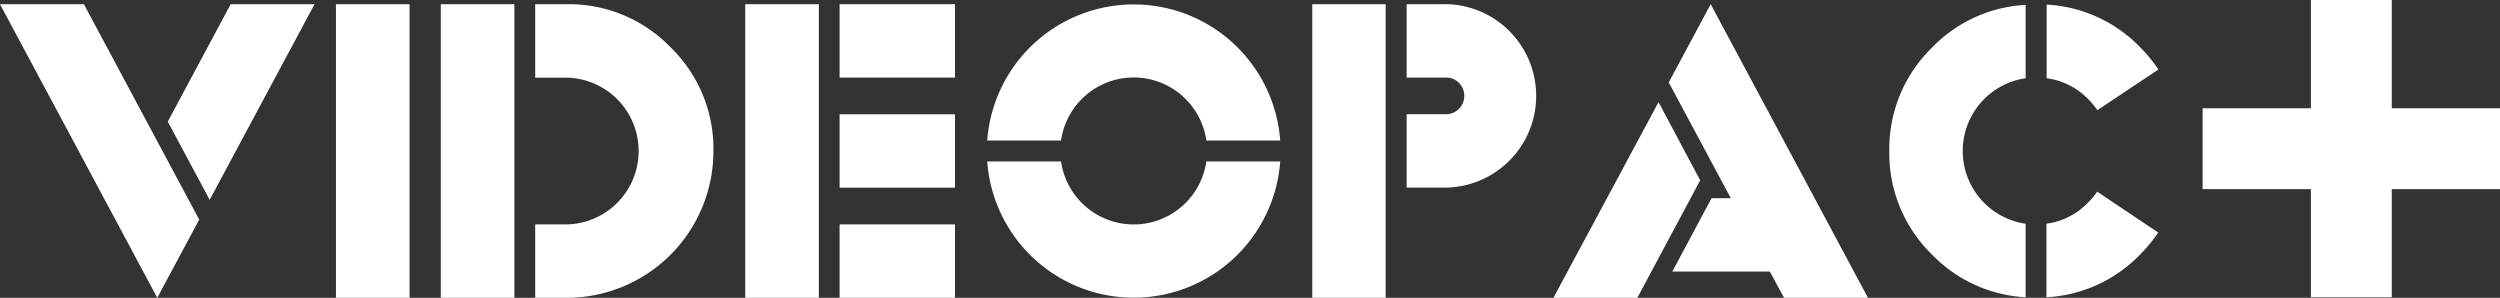 <svg id="Layer_1" data-name="Layer 1" xmlns="http://www.w3.org/2000/svg" width="839.5" height="100" viewBox="0 0 839.5 100"><rect x="0" y="0" width="839.5" height="100" fill="#333333" stroke="none"/><polygon points="0 1.41 52.81 100 66.89 73.74 28.17 1.41 0 1.41" fill="#fff"/><polygon points="56.34 40.84 70.41 67.1 105.62 1.41 77.46 1.41 56.34 40.84" fill="#fff"/><rect x="112.81" y="1.41" width="24.72" height="98.59" fill="#fff"/><rect x="148.01" y="1.41" width="24.72" height="98.59" fill="#fff"/><path d="M190.28,1.41H179.72V26.07H190.3a24.65,24.65,0,0,1,0,49.29H179.72V100h10.6a49.27,49.27,0,0,0,49.25-49.29,47.45,47.45,0,0,0-14.43-34.86A47.47,47.47,0,0,0,190.28,1.41Z" transform="translate(0 0)" fill="#fff"/><rect x="250.25" y="1.41" width="24.72" height="98.59" fill="#fff"/><rect x="281.94" y="1.41" width="38.74" height="24.64" fill="#fff"/><rect x="281.94" y="75.36" width="38.74" height="24.64" fill="#fff"/><rect x="281.94" y="38.38" width="38.74" height="24.64" fill="#fff"/><path d="M384.19,75.12a24.65,24.65,0,0,1-27.89-20.9H331.51a49.32,49.32,0,0,0,98.38,0h-24.8A24.66,24.66,0,0,1,384.19,75.12Z" transform="translate(0 0)" fill="#fff"/><path d="M384.33,1.62a49.33,49.33,0,0,0-52.82,45.57H356.3a24.64,24.64,0,0,1,48.79,0h24.8A49.32,49.32,0,0,0,384.33,1.62Z" transform="translate(0 0)" fill="#fff"/><rect x="440.66" y="1.41" width="24.64" height="98.59" fill="#fff"/><path d="M485.59,1.41H472.35V26.05l13.24,0a5.89,5.89,0,0,1,4.32,1.77,6.2,6.2,0,0,1,0,8.74,5.9,5.9,0,0,1-4.32,1.78H472.35V63h13.24a30.81,30.81,0,0,0,0-61.61Z" transform="translate(0 0)" fill="#fff"/><polygon points="556.94 34.29 521.64 100 549.82 100 570.92 60.55 556.94 34.29" fill="#fff"/><polygon points="560.36 27.67 581.21 66.55 574.73 66.55 561.57 91.19 594.31 91.19 599.09 100 627.26 100 574.45 1.41 560.36 27.67" fill="#fff"/><path d="M634.43,50.73a47.45,47.45,0,0,0,14.45,34.86,47.13,47.13,0,0,0,31.33,14.23V75.14a24.7,24.7,0,0,1,0-48.88V1.64a47.13,47.13,0,0,0-31.33,14.23A47.53,47.53,0,0,0,634.43,50.73Z" transform="translate(0 0)" fill="#fff"/><path d="M687.26,1.55V26.26a23.85,23.85,0,0,1,13.93,7,24.73,24.73,0,0,1,3.1,3.74l20.5-13.67a51.39,51.39,0,0,0-6.2-7.53A47.09,47.09,0,0,0,687.26,1.55Z" transform="translate(0 0)" fill="#fff"/><path d="M701.19,68a23.66,23.66,0,0,1-14,7.12V99.82a47.14,47.14,0,0,0,31.34-14.23,52.33,52.33,0,0,0,6.21-7.49l-20.5-13.74A27.78,27.78,0,0,1,701.19,68Z" transform="translate(0 0)" fill="#fff"/><polygon points="803.15 36.35 803.15 0 776 0 776 36.35 739.64 36.35 739.64 63.51 776 63.51 776 99.82 803.15 99.82 803.15 63.51 839.5 63.51 839.5 36.35 803.15 36.35" fill="#fff"/></svg>